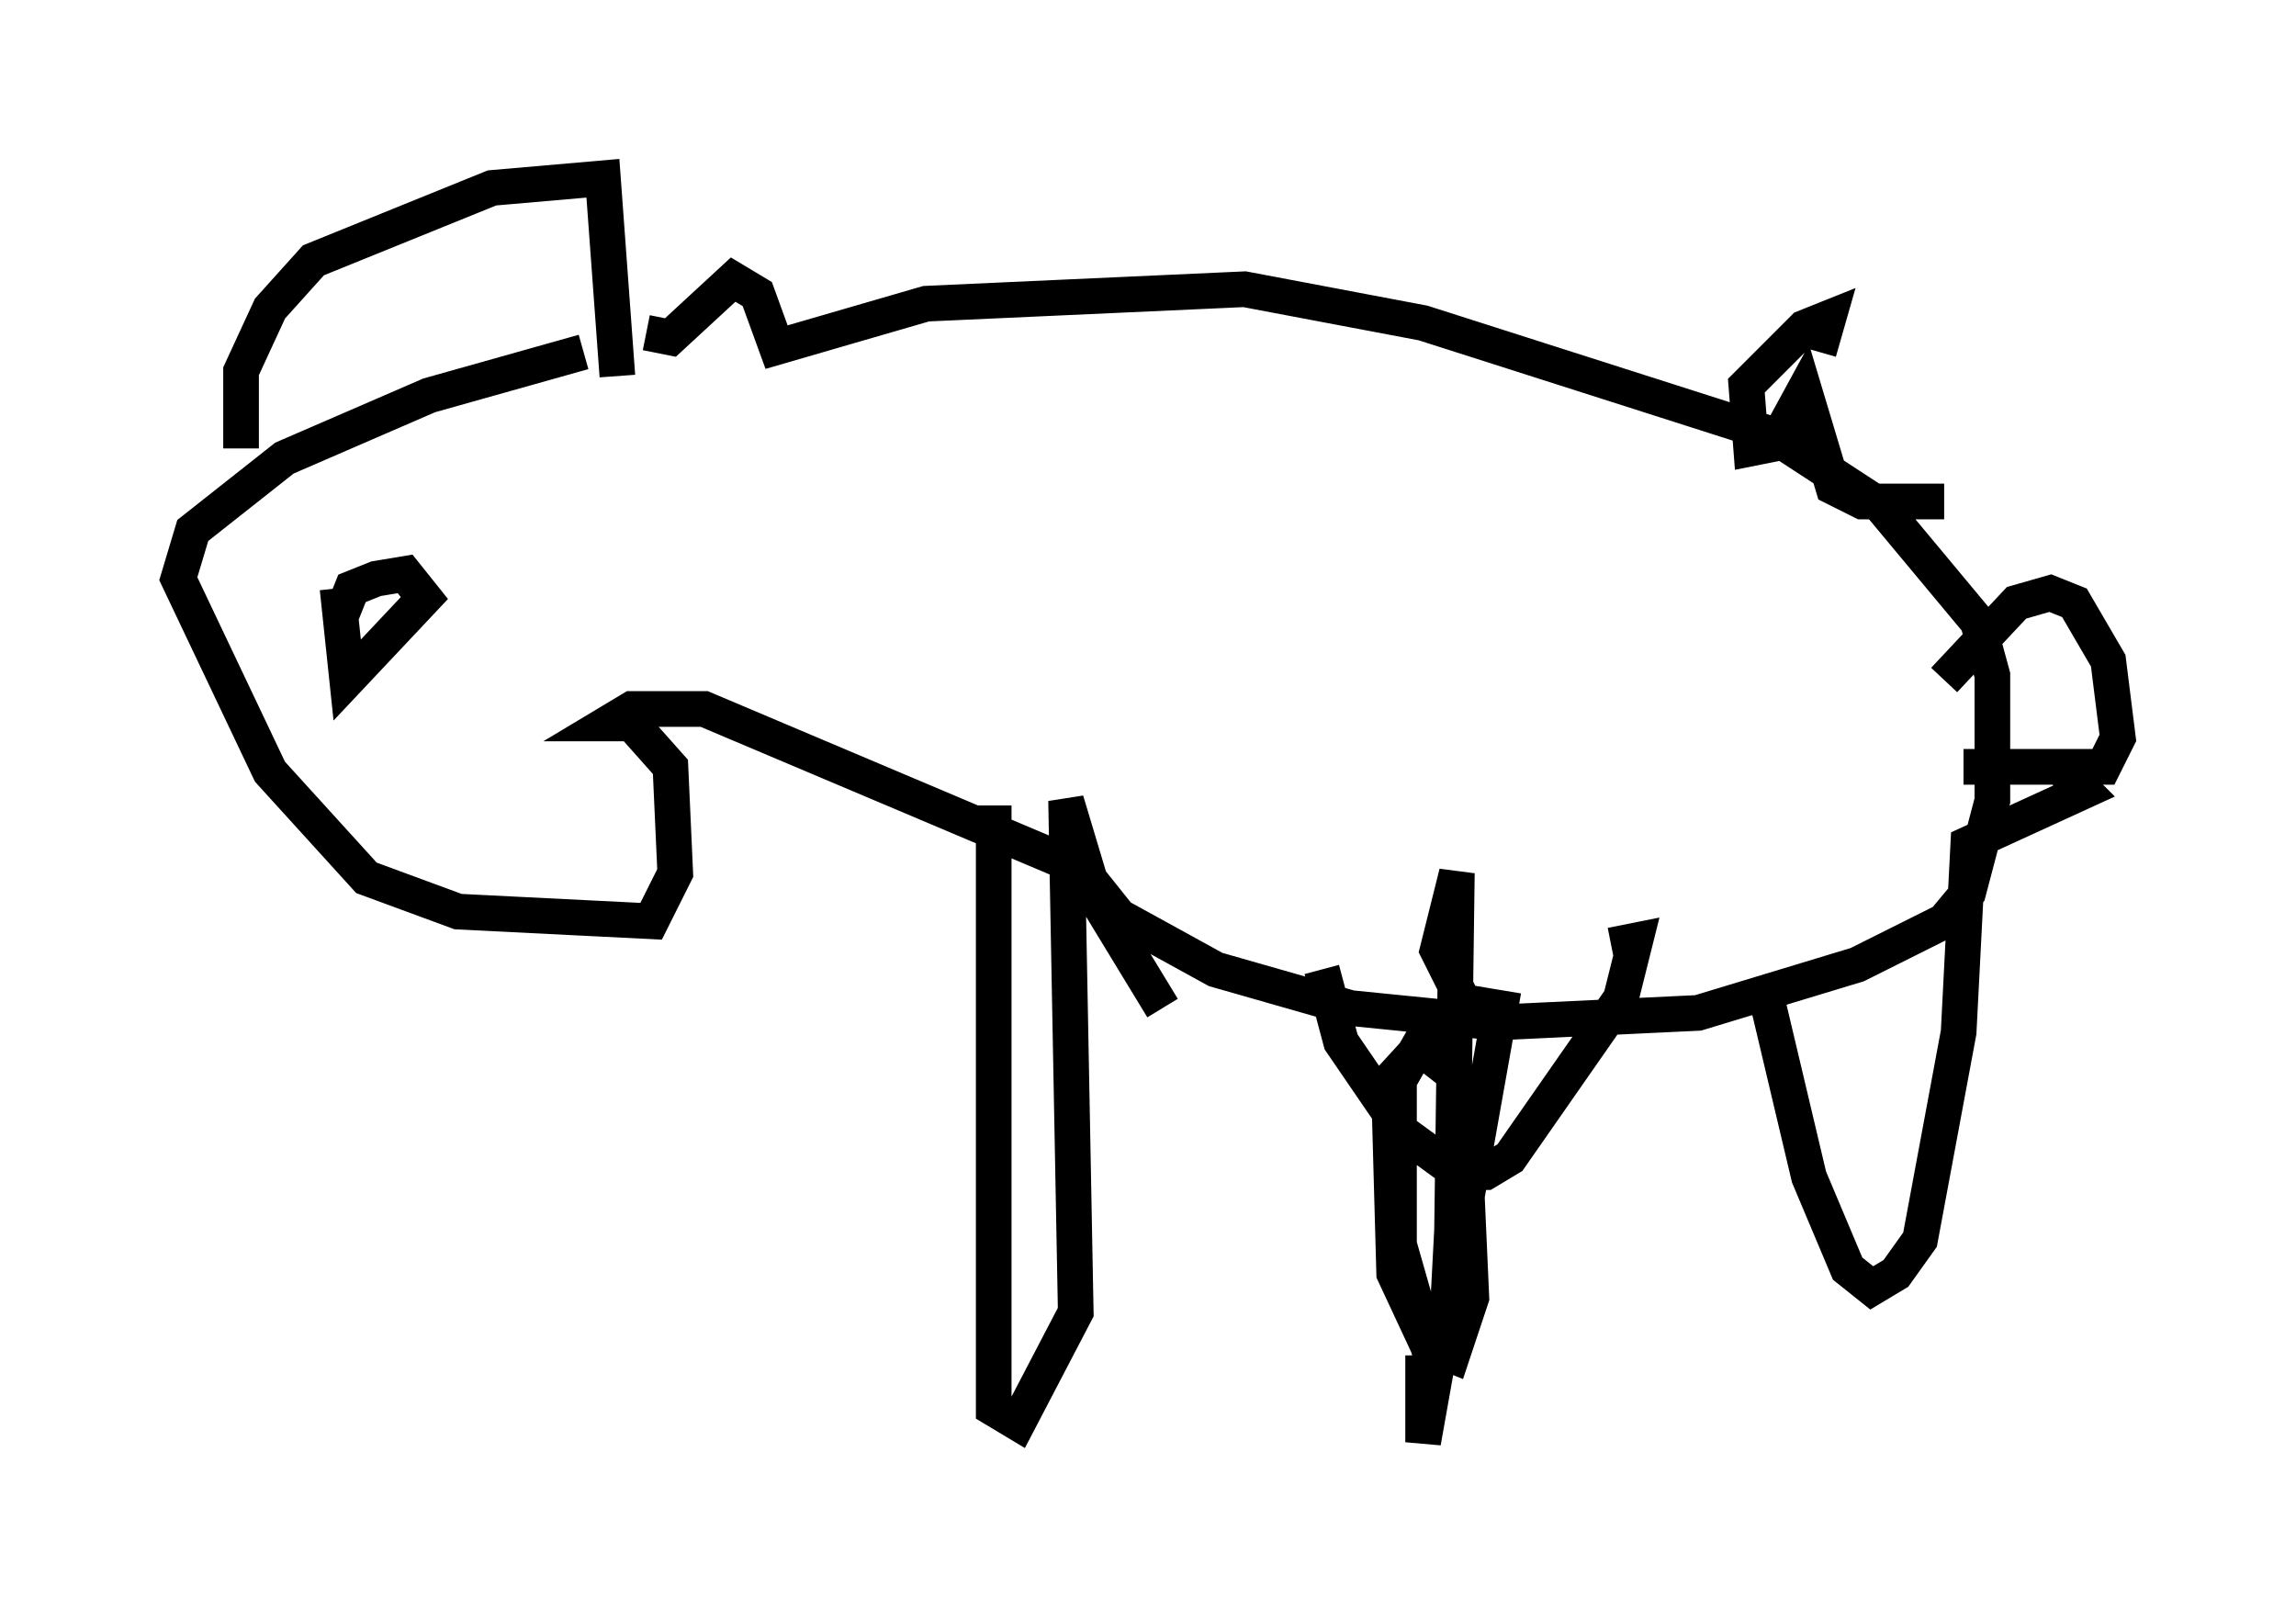 <?xml version="1.0" encoding="utf-8" ?>
<svg baseProfile="full" height="45.453" version="1.1" width="64.397" xmlns="http://www.w3.org/2000/svg" xmlns:ev="http://www.w3.org/2001/xml-events" xmlns:xlink="http://www.w3.org/1999/xlink"><defs /><rect fill="white" height="45.453" width="64.397" x="0" y="0" /><path d="M19.073, 9.871 m-2.706, 0.0 l-4.33, 1.218 -4.059, 1.759 l-2.571, 2.03 -0.406, 1.353 l2.571, 5.413 2.706, 2.977 l2.571, 0.947 5.413, 0.271 l0.677, -1.353 -0.135, -2.977 l-1.083, -1.218 -0.677, 0.0 l0.677, -0.406 2.03, 0.0 l10.555, 4.465 1.083, 1.353 l2.706, 1.488 3.789, 1.083 l4.059, 0.406 5.683, -0.271 l4.465, -1.353 2.436, -1.218 l0.677, -0.812 0.677, -2.571 l0.0, -3.518 -0.406, -1.488 l-2.706, -3.248 -3.112, -2.03 l-9.743, -3.112 -5.007, -0.947 l-8.931, 0.406 -4.195, 1.218 l-0.541, -1.488 -0.677, -0.406 l-1.759, 1.624 -0.677, -0.135 m-8.525, 7.848 l0.271, -0.677 0.677, -0.271 l0.812, -0.135 0.541, 0.677 l-2.165, 2.3 -0.271, -2.571 m-2.706, -3.924 l0.0, -2.165 0.812, -1.759 l1.218, -1.353 5.007, -2.03 l3.112, -0.271 0.406, 5.548 m10.555, 12.043 l0.0, 16.915 0.677, 0.406 l1.624, -3.112 -0.271, -14.344 l0.812, 2.706 1.894, 3.112 m4.465, -1.083 l0.541, 2.03 1.759, 2.571 l1.488, 1.083 0.812, 0.0 l0.677, -0.406 3.112, -4.465 l0.406, -1.624 -0.677, 0.135 m4.33, 1.353 l1.218, 5.142 1.083, 2.571 l0.677, 0.541 0.677, -0.406 l0.677, -0.947 1.083, -5.819 l0.271, -5.277 3.248, -1.488 l-0.677, -0.677 -2.706, 0.0 m0.135, 0.0 l3.789, 0.0 0.406, -0.812 l-0.271, -2.165 -0.947, -1.624 l-0.677, -0.271 -0.947, 0.271 l-2.03, 2.165 m0.0, -5.007 l-2.3, 0.0 -0.812, -0.406 l-0.812, -2.706 -0.812, 1.488 l-0.677, 0.135 -0.135, -1.759 l1.624, -1.624 0.677, -0.271 l-0.271, 0.947 m-11.096, 28.146 l0.0, 2.436 2.165, -12.178 l-0.812, -0.135 -0.677, 0.406 l-1.488, 1.624 -0.135, 0.677 l0.135, 4.871 0.947, 2.03 l0.677, 0.271 0.541, -1.624 l-0.271, -6.089 -1.218, -0.947 l-0.541, 0.947 0.0, 4.601 l0.812, 2.842 0.541, -0.677 l0.135, -2.571 0.135, -10.013 l-0.541, 2.165 0.812, 1.624 " fill="none" stroke="black" stroke-width="1" /></svg>